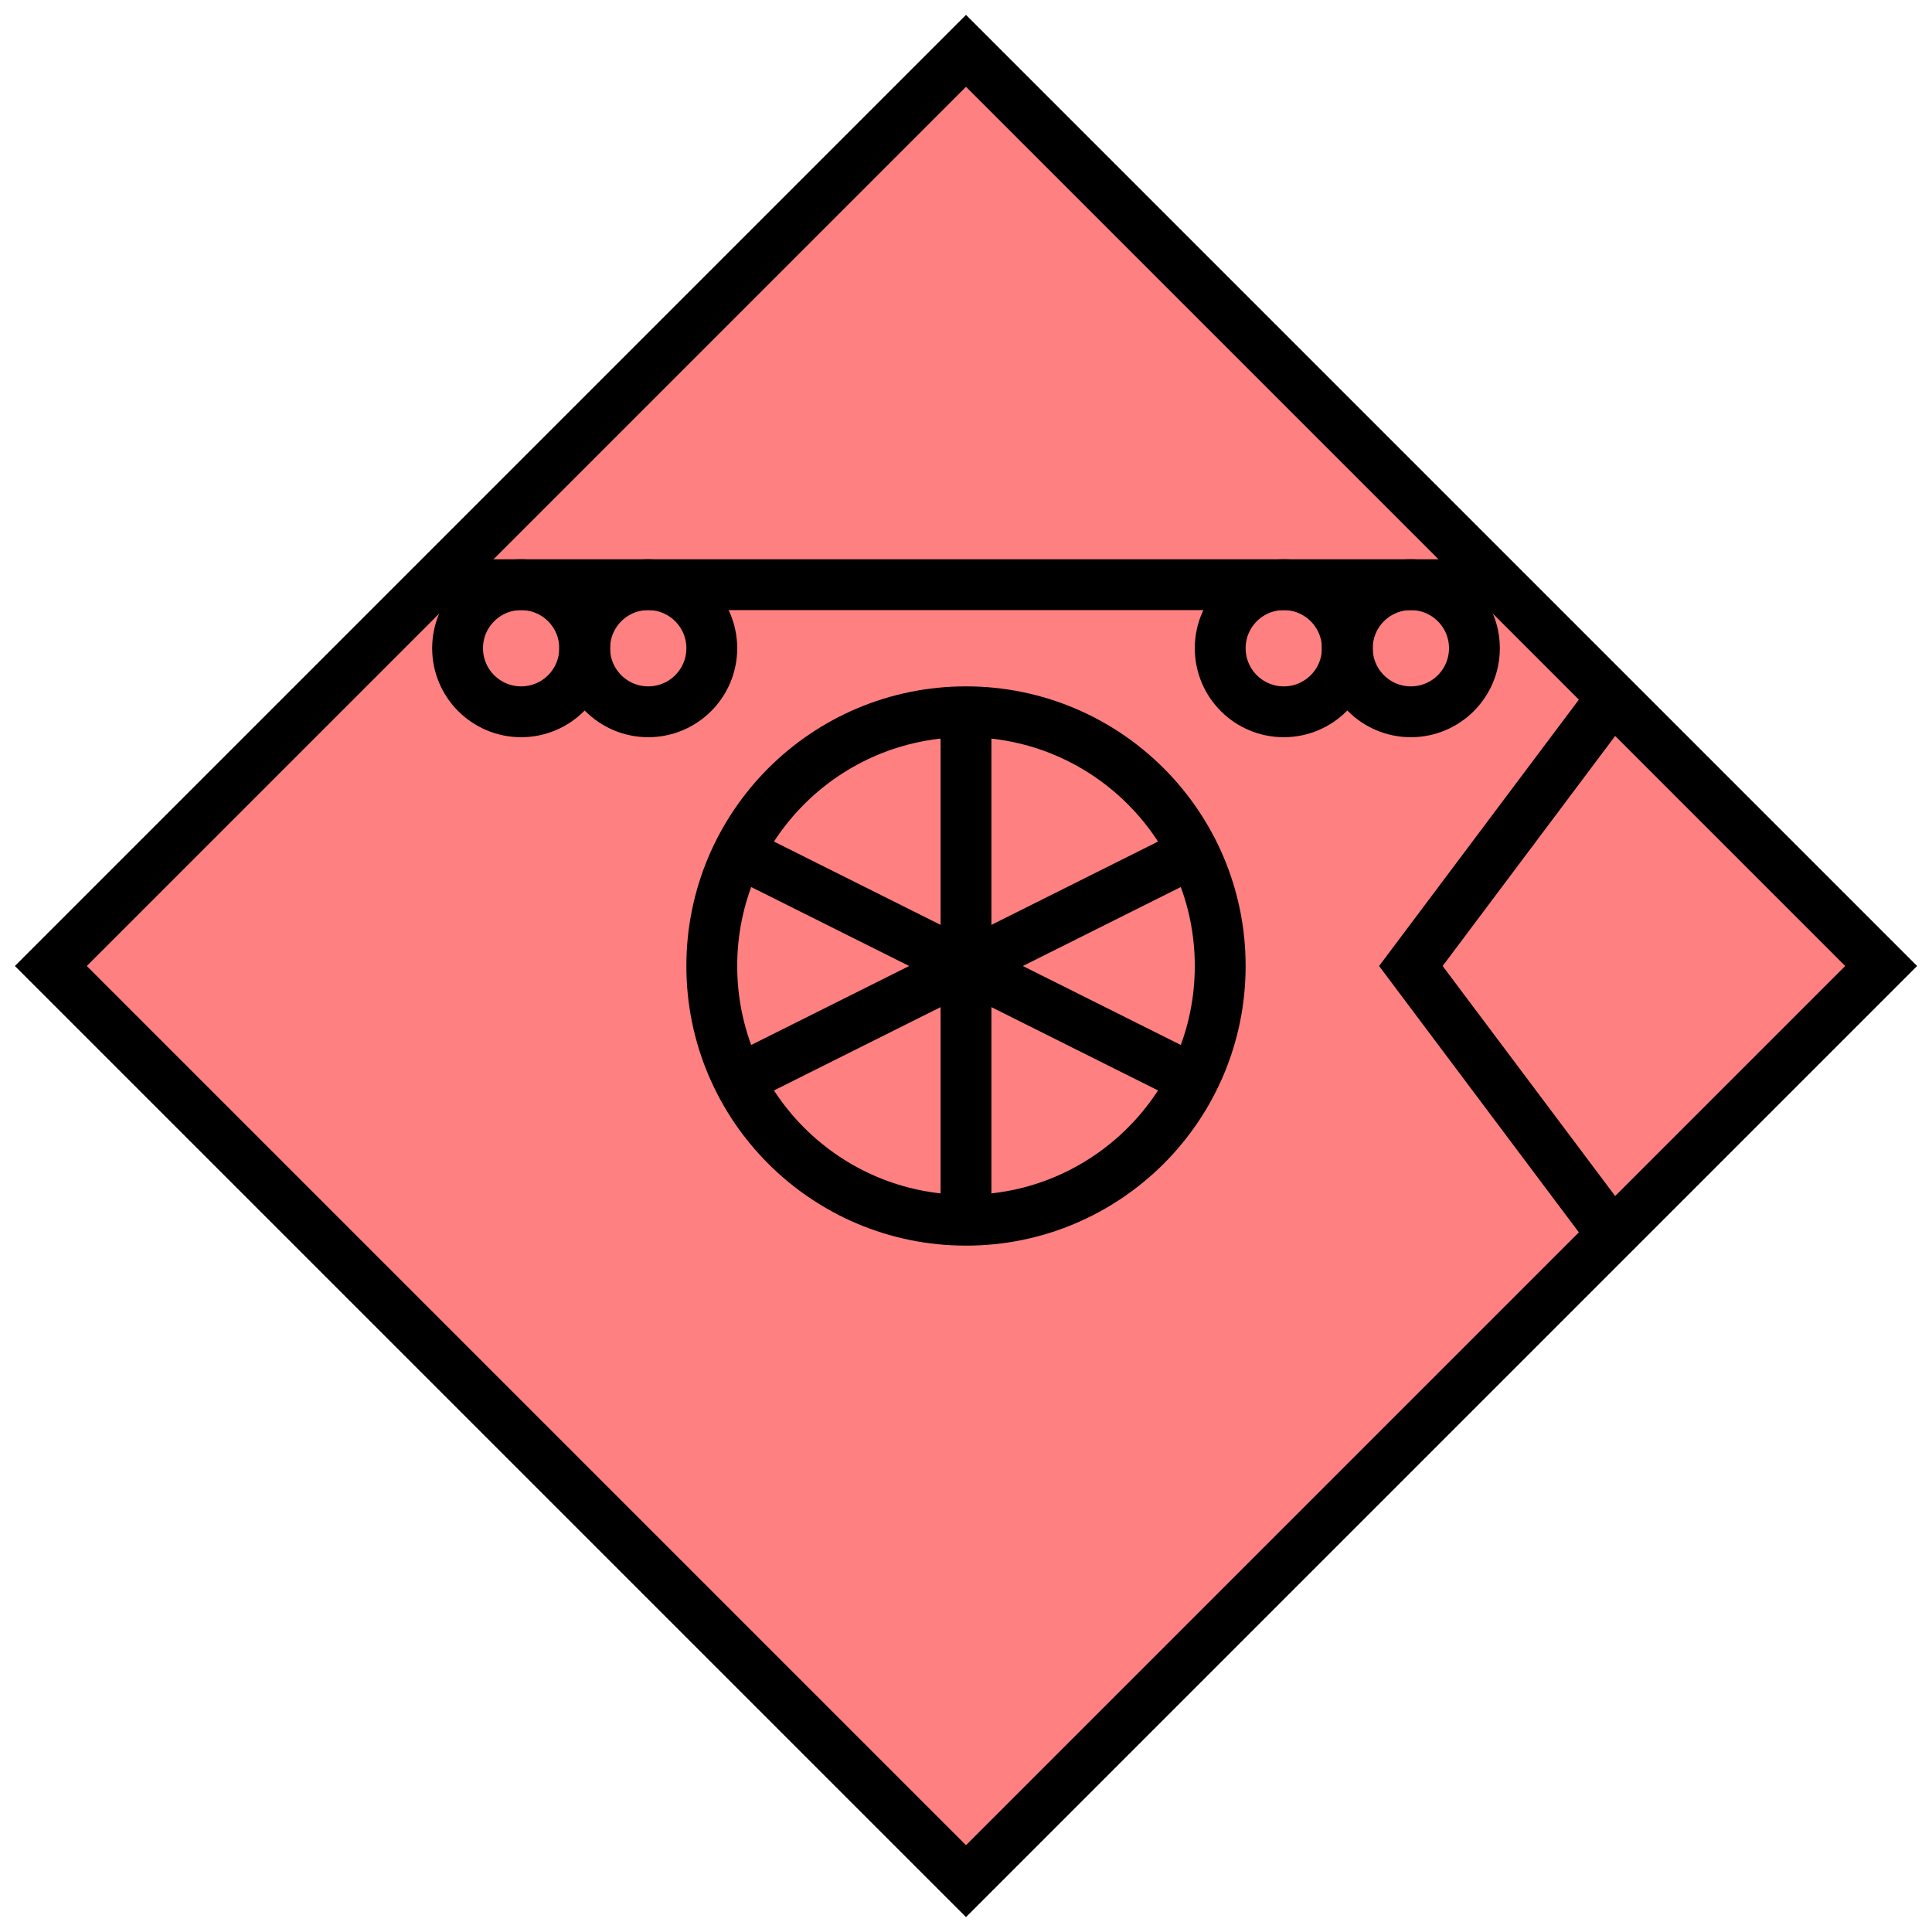 <svg xmlns="http://www.w3.org/2000/svg" version="1.2" baseProfile="tiny" width="389.12" height="389.12" viewBox="24 24 152 152"><path d="M 100,28 L172,100 100,172 28,100 100,28 Z" stroke-width="4" stroke="black" fill="rgb(255,128,128)" fill-opacity="1" ></path><path d="M150,80 l-15,20 15,20" stroke-width="4" stroke="black" fill="none" ></path><path d="M100,80 l0,40 M81,90.5 l38,19 M81,109.5 l38,-19" stroke-width="4" stroke="black" fill="none" ></path><circle cx="100" cy="100" r="20" stroke-width="4" stroke="black" fill="none" ></circle><g transform="translate(0,-50)" stroke-width="4" stroke="black" fill="black" ><path d="M60,120 l80,0" fill="none" ></path><circle cx="65" cy="125" r="5" fill="none" ></circle><circle cx="75" cy="125" r="5" fill="none" ></circle><circle cx="125" cy="125" r="5" fill="none" ></circle><circle cx="135" cy="125" r="5" fill="none" ></circle></g></svg>